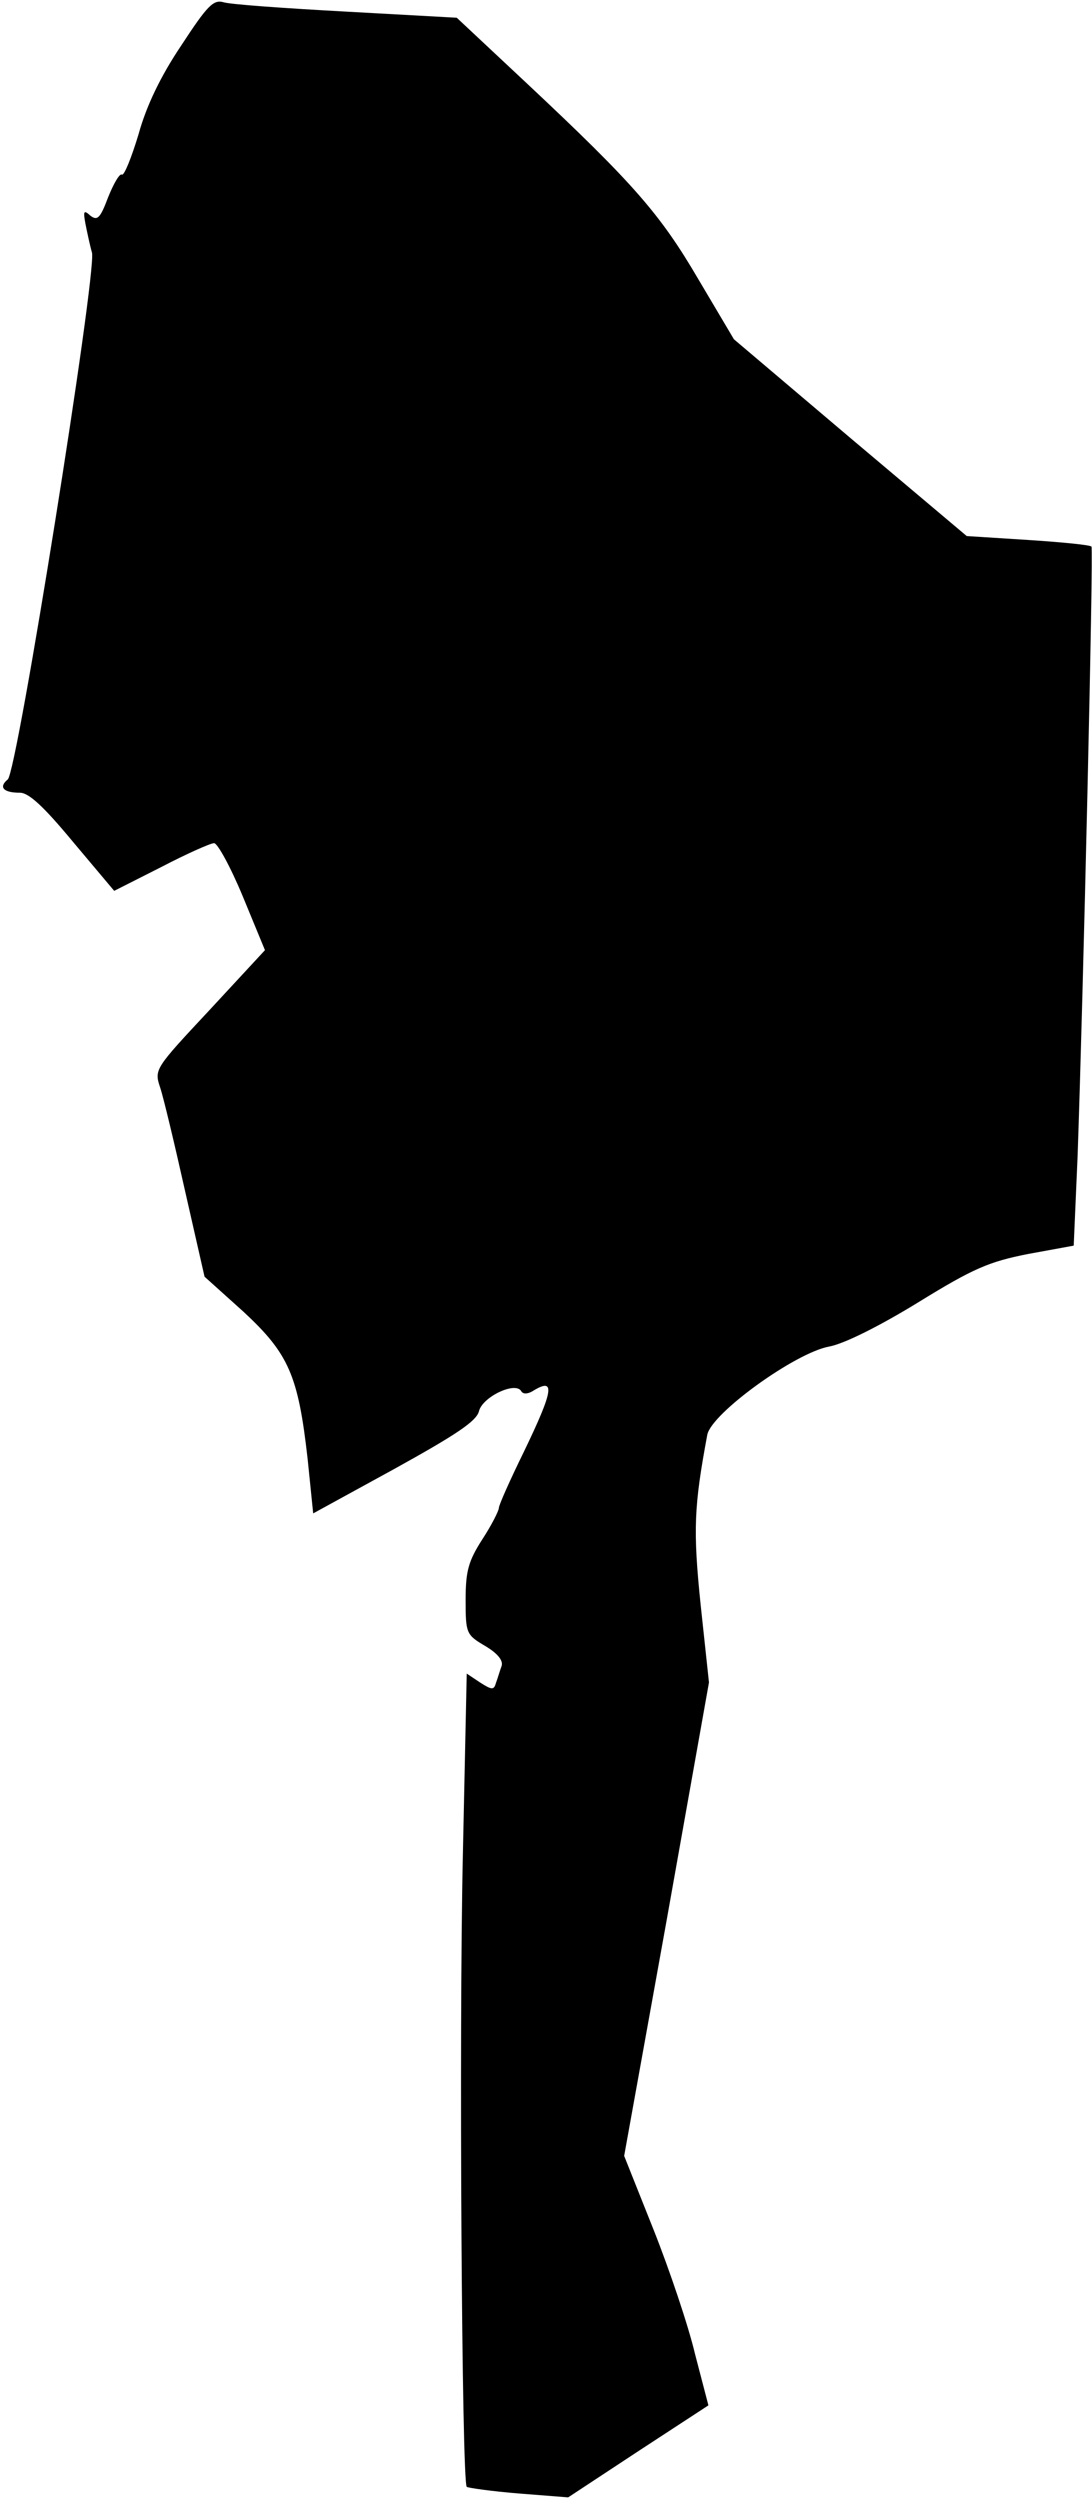 <?xml version="1.0" standalone="no"?>
<!DOCTYPE svg PUBLIC "-//W3C//DTD SVG 20010904//EN"
 "http://www.w3.org/TR/2001/REC-SVG-20010904/DTD/svg10.dtd">
<svg version="1.0" xmlns="http://www.w3.org/2000/svg"
 width="197pt" height="451pt" viewBox="0 0 197 451"
 preserveAspectRatio="xMidYMid meet">
<g transform="translate(0,451) scale(0.1,-0.1)"
fill="#000000" stroke="none">
<path fill="#000000" stroke="none" d="M327 4428 c-37 -55 -63 -109 -77 -160
-13 -43 -26 -75 -30 -73 -4 3 -15 -16 -25 -41 -14 -37 -19 -43 -32 -33 -12 11
-13 8 -9 -14 3 -15 8 -39 12 -53 8 -40 -135 -937 -152 -950 -17 -14 -8 -24 22
-24 16 0 43 -25 96 -89 l74 -88 85 43 c46 24 89 43 95 43 6 1 30 -43 52 -96
l40 -97 -100 -108 c-99 -106 -100 -107 -89 -140 6 -18 26 -102 45 -187 l35
-154 70 -63 c82 -76 99 -115 116 -266 l10 -98 146 80 c112 62 148 86 153 104
6 26 65 54 76 37 3 -6 11 -6 20 -1 43 27 39 3 -15 -109 -25 -51 -45 -96 -45
-101 0 -5 -13 -31 -30 -57 -25 -39 -30 -57 -30 -109 0 -60 1 -63 35 -83 22
-13 33 -26 30 -36 -3 -8 -7 -22 -10 -30 -4 -14 -7 -14 -29 0 l-24 16 -7 -328
c-7 -315 -2 -1129 7 -1139 3 -2 45 -8 94 -12 l89 -7 126 83 127 83 -24 92
c-12 51 -46 152 -75 225 l-53 133 77 427 76 427 -15 140 c-14 136 -12 178 12
307 8 39 159 148 220 159 27 5 91 37 161 80 99 61 127 73 198 87 l82 15 7 161
c10 284 29 1096 25 1100 -2 3 -54 8 -115 12 l-110 7 -210 177 -210 178 -64
108 c-69 118 -117 173 -310 354 l-126 118 -199 11 c-110 6 -210 13 -222 17
-18 5 -29 -6 -76 -78z"/>
</g>
</svg>
